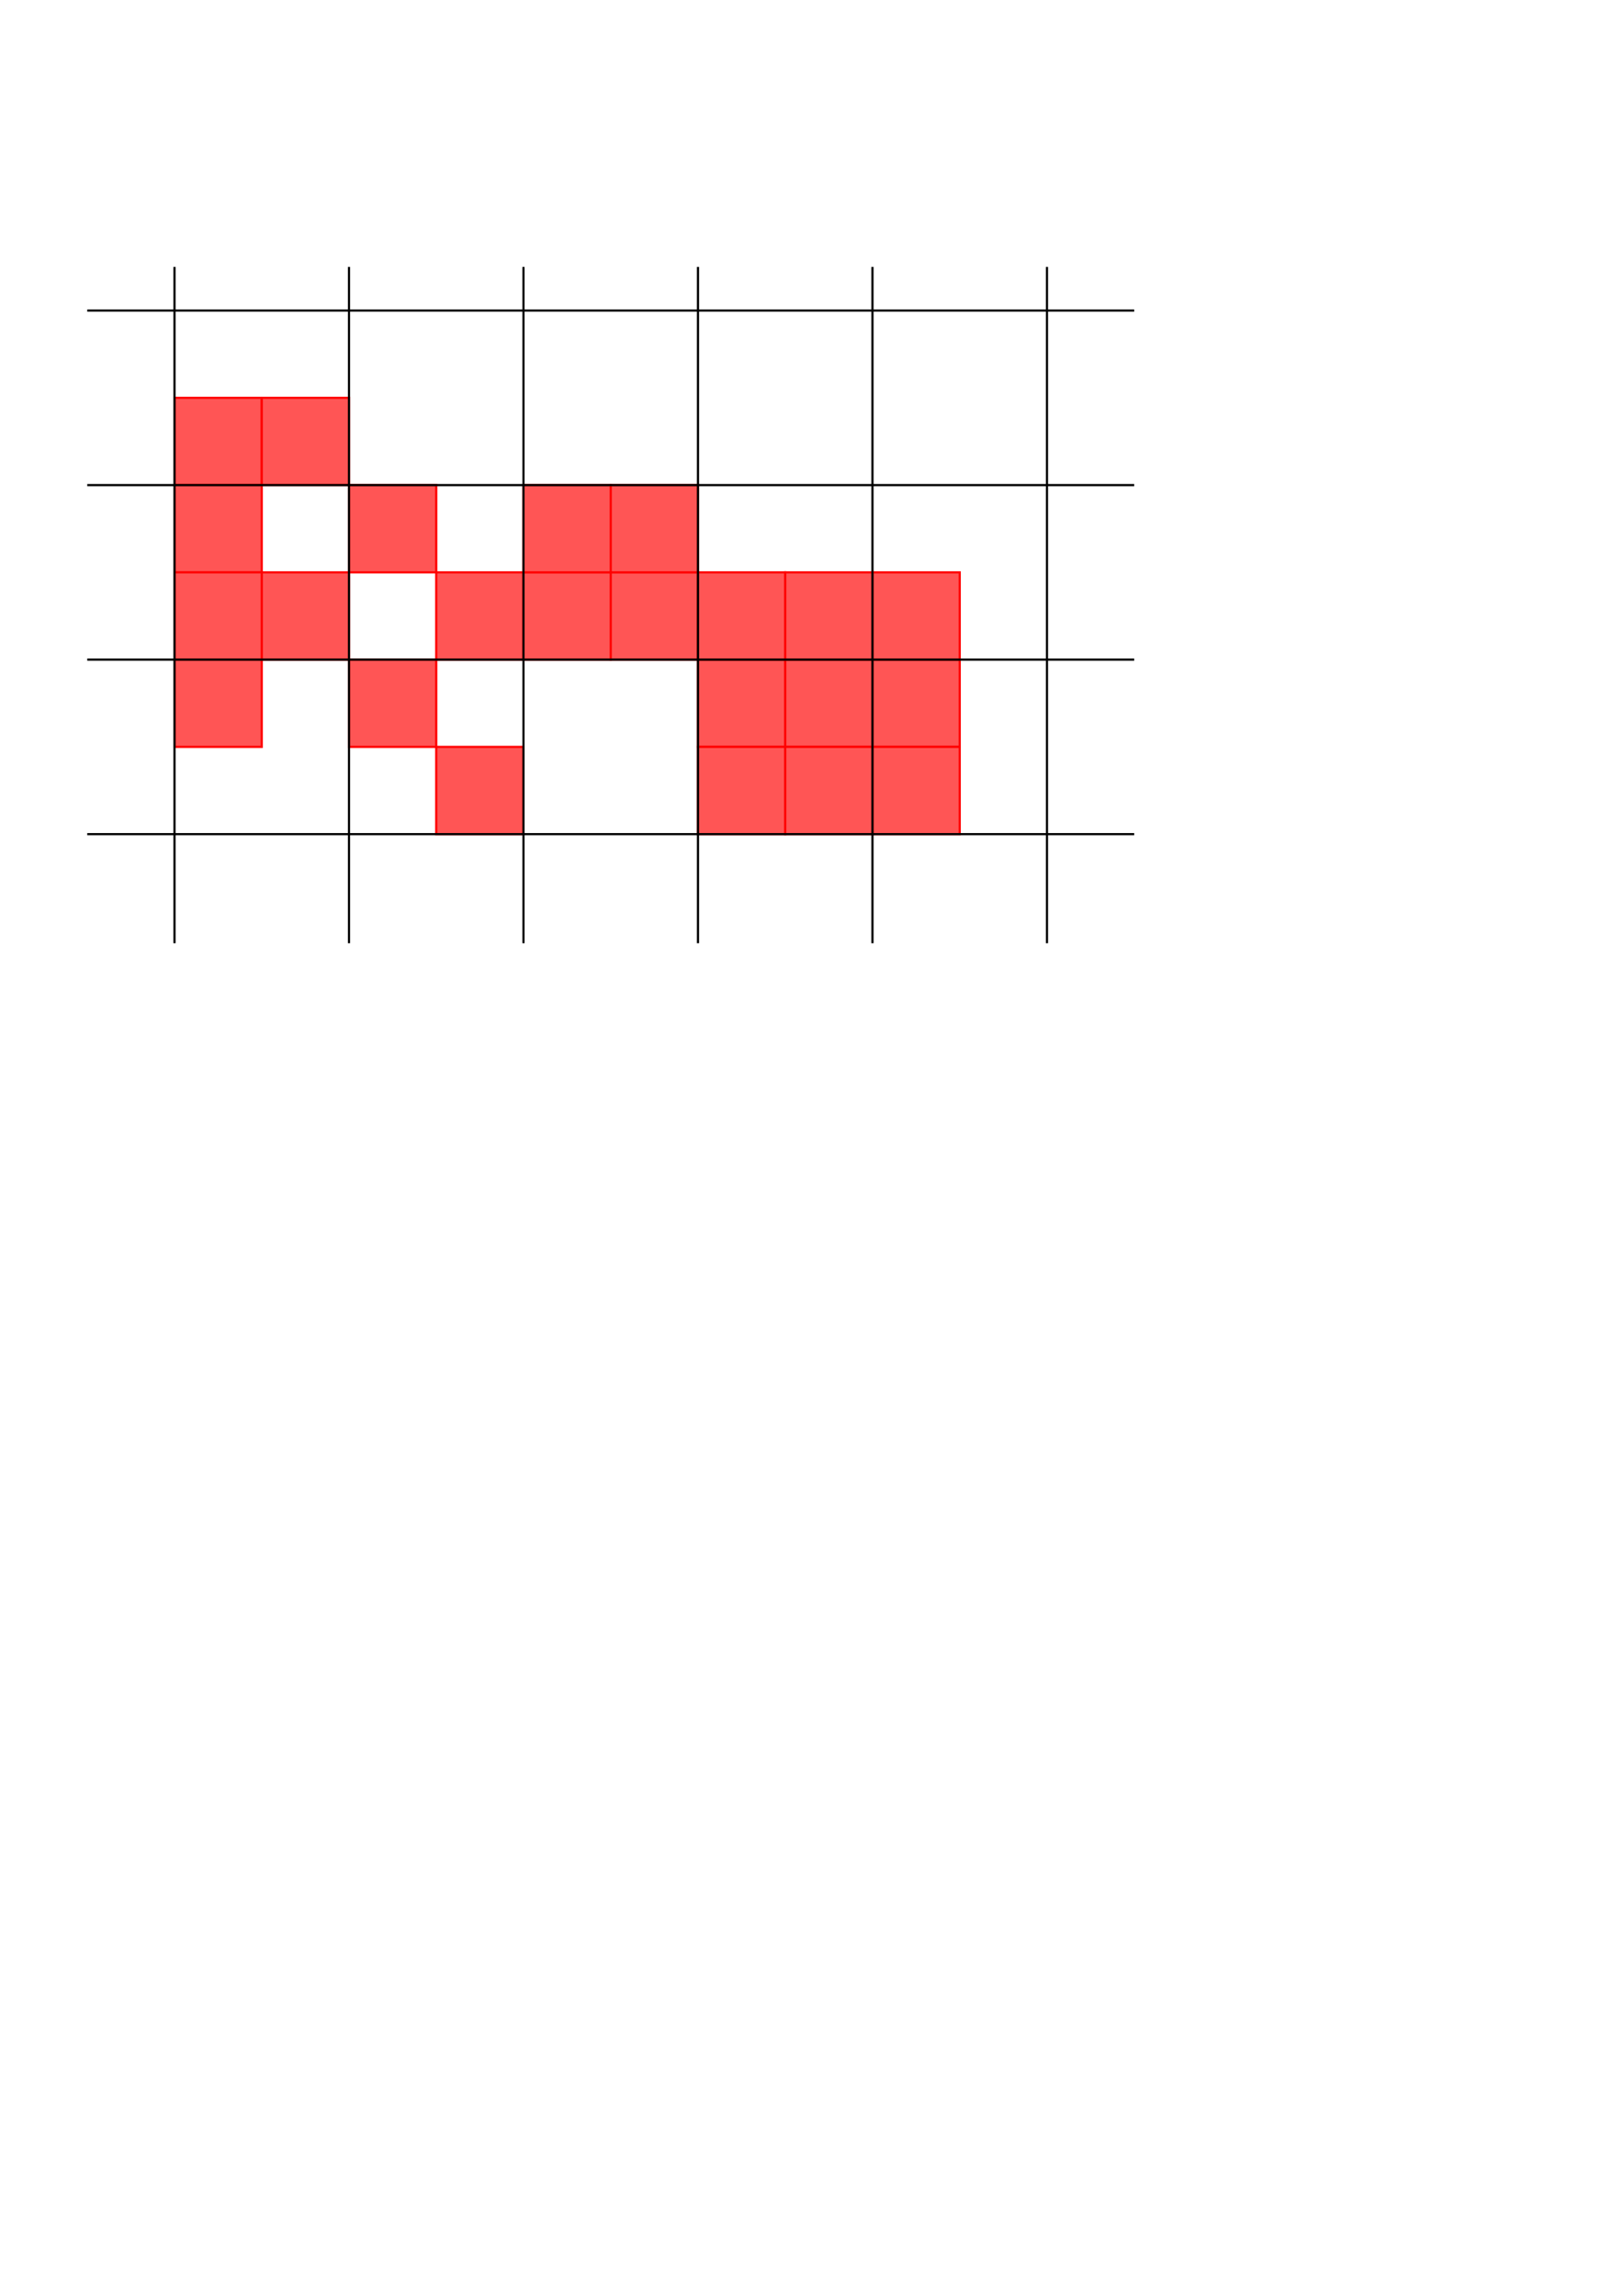 <?xml version="1.0" encoding="UTF-8" standalone="no"?>
<!-- Created with Inkscape (http://www.inkscape.org/) -->

<svg
   xmlns:dc="http://purl.org/dc/elements/1.1/"
   xmlns:cc="http://creativecommons.org/ns#"
   xmlns:rdf="http://www.w3.org/1999/02/22-rdf-syntax-ns#"
   xmlns:svg="http://www.w3.org/2000/svg"
   xmlns="http://www.w3.org/2000/svg"
   xmlns:sodipodi="http://sodipodi.sourceforge.net/DTD/sodipodi-0.dtd"
   xmlns:inkscape="http://www.inkscape.org/namespaces/inkscape"
   width="210mm"
   height="297mm"
   viewBox="0 0 744.094 1052.362"
   id="svg2"
   version="1.1"
   inkscape:version="0.91 r13725"
   sodipodi:docname="imageGrid.svg">
  <defs
     id="defs4" />
  <sodipodi:namedview
     id="base"
     pagecolor="#ffffff"
     bordercolor="#666666"
     borderopacity="1.0"
     inkscape:pageopacity="0.0"
     inkscape:pageshadow="2"
     inkscape:zoom="0.98994949"
     inkscape:cx="247.10104"
     inkscape:cy="673.09489"
     inkscape:document-units="px"
     inkscape:current-layer="layer1"
     showgrid="true"
     showguides="true"
     inkscape:window-width="1366"
     inkscape:window-height="701"
     inkscape:window-x="-6"
     inkscape:window-y="0"
     inkscape:window-maximized="1">
    <inkscape:grid
       type="xygrid"
       id="grid3336" />
  </sodipodi:namedview>
  <g
     inkscape:label="Livello 1"
     inkscape:groupmode="layer"
     id="layer1">
    <rect
       style="opacity:1;fill:#ff5555;fill-opacity:1;fill-rule:evenodd;stroke:#ff0000;stroke-opacity:1"
       id="rect4412"
       width="40"
       height="40"
       x="80"
       y="182.362"
       ry="0" />
    <rect
       style="opacity:1;fill:#ff5555;fill-opacity:1;fill-rule:evenodd;stroke:#ff0000;stroke-opacity:1"
       id="rect4414"
       width="40"
       height="40"
       x="120"
       y="182.362" />
    <rect
       style="opacity:1;fill:#ff5555;fill-opacity:1;fill-rule:evenodd;stroke:#ff0000;stroke-opacity:1"
       id="rect4416"
       width="40"
       height="40"
       x="160"
       y="222.362" />
    <rect
       style="opacity:1;fill:#ff5555;fill-opacity:1;fill-rule:evenodd;stroke:#ff0000;stroke-opacity:1"
       id="rect4418"
       width="40"
       height="40"
       x="200"
       y="262.362" />
    <rect
       style="opacity:1;fill:#ff5555;fill-opacity:1;fill-rule:evenodd;stroke:#ff0000;stroke-opacity:1"
       id="rect4420"
       width="40"
       height="40"
       x="160"
       y="302.362" />
    <rect
       style="opacity:1;fill:#ff5555;fill-opacity:1;fill-rule:evenodd;stroke:#ff0000;stroke-opacity:1"
       id="rect4422"
       width="40"
       height="40"
       x="120"
       y="262.362" />
    <rect
       style="opacity:1;fill:#ff5555;fill-opacity:1;fill-rule:evenodd;stroke:#ff0000;stroke-opacity:1"
       id="rect4427"
       width="40"
       height="40"
       x="80"
       y="222.362" />
    <rect
       style="opacity:1;fill:#ff5555;fill-opacity:1;fill-rule:evenodd;stroke:#ff0000;stroke-opacity:1"
       id="rect4429"
       width="40"
       height="40"
       x="80"
       y="262.362" />
    <rect
       style="opacity:1;fill:#ff5555;fill-opacity:1;fill-rule:evenodd;stroke:#ff0000;stroke-opacity:1"
       id="rect4431"
       width="40"
       height="40"
       x="80"
       y="302.362" />
    <rect
       style="opacity:1;fill:#ff5555;fill-opacity:1;fill-rule:evenodd;stroke:#ff0000;stroke-opacity:1"
       id="rect4433"
       width="40"
       height="40"
       x="200"
       y="342.362" />
    <rect
       style="opacity:1;fill:#ff5555;fill-opacity:1;fill-rule:evenodd;stroke:#ff0000;stroke-opacity:1"
       id="rect4435"
       width="40"
       height="40"
       x="240"
       y="262.362" />
    <rect
       style="opacity:1;fill:#ff5555;fill-opacity:1;fill-rule:evenodd;stroke:#ff0000;stroke-opacity:1"
       id="rect4437"
       width="40"
       height="40"
       x="240"
       y="222.362" />
    <rect
       style="opacity:1;fill:#ff5555;fill-opacity:1;fill-rule:evenodd;stroke:#ff0000;stroke-opacity:1"
       id="rect4439"
       width="40"
       height="40"
       x="280"
       y="262.362" />
    <rect
       style="opacity:1;fill:#ff5555;fill-opacity:1;fill-rule:evenodd;stroke:#ff0000;stroke-opacity:1"
       id="rect4441"
       width="40"
       height="40"
       x="280"
       y="222.362" />
    <rect
       style="opacity:1;fill:#ff5555;fill-opacity:1;fill-rule:evenodd;stroke:#ff0000;stroke-opacity:1"
       id="rect4443"
       width="40"
       height="40"
       x="320"
       y="302.362" />
    <rect
       style="opacity:1;fill:#ff5555;fill-opacity:1;fill-rule:evenodd;stroke:#ff0000;stroke-opacity:1"
       id="rect4445"
       width="40"
       height="40"
       x="320"
       y="262.362" />
    <rect
       style="opacity:1;fill:#ff5555;fill-opacity:1;fill-rule:evenodd;stroke:#ff0000;stroke-opacity:1"
       id="rect4447"
       width="40"
       height="40"
       x="360"
       y="302.362" />
    <rect
       style="opacity:1;fill:#ff5555;fill-opacity:1;fill-rule:evenodd;stroke:#ff0000;stroke-opacity:1"
       id="rect4449"
       width="40"
       height="40"
       x="360"
       y="262.362" />
    <rect
       style="opacity:1;fill:#ff5555;fill-opacity:1;fill-rule:evenodd;stroke:#ff0000;stroke-opacity:1"
       id="rect4451"
       width="40"
       height="40"
       x="400"
       y="302.362" />
    <rect
       style="opacity:1;fill:#ff5555;fill-opacity:1;fill-rule:evenodd;stroke:#ff0000;stroke-opacity:1"
       id="rect4453"
       width="40"
       height="40"
       x="400"
       y="262.362" />
    <rect
       style="opacity:1;fill:#ff5555;fill-opacity:1;fill-rule:evenodd;stroke:#ff0000;stroke-opacity:1"
       id="rect4455"
       width="40"
       height="40"
       x="320"
       y="342.362" />
    <rect
       style="opacity:1;fill:#ff5555;fill-opacity:1;fill-rule:evenodd;stroke:#ff0000;stroke-opacity:1"
       id="rect4457"
       width="40"
       height="40"
       x="400"
       y="342.362" />
    <rect
       style="opacity:1;fill:#ff5555;fill-opacity:1;fill-rule:evenodd;stroke:#ff0000;stroke-opacity:1"
       id="rect4459"
       width="40"
       height="40"
       x="360"
       y="342.362" />
    <path
       style="fill:none;fill-rule:evenodd;stroke:#000000;stroke-width:1px;stroke-linecap:butt;stroke-linejoin:miter;stroke-opacity:1"
       d="m 160,122.362 0,310"
       id="path4463"
       inkscape:connector-curvature="0" />
    <path
       style="fill:none;fill-rule:evenodd;stroke:#000000;stroke-width:1px;stroke-linecap:butt;stroke-linejoin:miter;stroke-opacity:1"
       d="m 240,122.362 0,310"
       id="path4465"
       inkscape:connector-curvature="0" />
    <path
       style="fill:none;fill-rule:evenodd;stroke:#000000;stroke-width:1px;stroke-linecap:butt;stroke-linejoin:miter;stroke-opacity:1"
       d="m 320,122.362 0,310"
       id="path4467"
       inkscape:connector-curvature="0" />
    <path
       style="fill:none;fill-rule:evenodd;stroke:#000000;stroke-width:1px;stroke-linecap:butt;stroke-linejoin:miter;stroke-opacity:1"
       d="m 400,122.362 0,310"
       id="path4469"
       inkscape:connector-curvature="0" />
    <path
       style="fill:none;fill-rule:evenodd;stroke:#000000;stroke-width:1px;stroke-linecap:butt;stroke-linejoin:miter;stroke-opacity:1"
       d="m 480,122.362 0,310"
       id="path4471"
       inkscape:connector-curvature="0" />
    <path
       style="fill:none;fill-rule:evenodd;stroke:#000000;stroke-width:1px;stroke-linecap:butt;stroke-linejoin:miter;stroke-opacity:1"
       d="m 40,142.362 480,0"
       id="path4473"
       inkscape:connector-curvature="0" />
    <path
       style="fill:none;fill-rule:evenodd;stroke:#000000;stroke-width:1px;stroke-linecap:butt;stroke-linejoin:miter;stroke-opacity:1"
       d="m 40,222.362 480,0"
       id="path4475"
       inkscape:connector-curvature="0" />
    <path
       style="fill:none;fill-rule:evenodd;stroke:#000000;stroke-width:1px;stroke-linecap:butt;stroke-linejoin:miter;stroke-opacity:1"
       d="m 40,302.362 480,0"
       id="path4477"
       inkscape:connector-curvature="0" />
    <path
       style="fill:none;fill-rule:evenodd;stroke:#000000;stroke-width:1px;stroke-linecap:butt;stroke-linejoin:miter;stroke-opacity:1"
       d="m 40,382.362 480,0"
       id="path4479"
       inkscape:connector-curvature="0" />
    <path
       style="fill:none;fill-rule:evenodd;stroke:#000000;stroke-width:1px;stroke-linecap:butt;stroke-linejoin:miter;stroke-opacity:1"
       d="m 80,122.362 0,310"
       id="path4481"
       inkscape:connector-curvature="0" />
  </g>
</svg>
